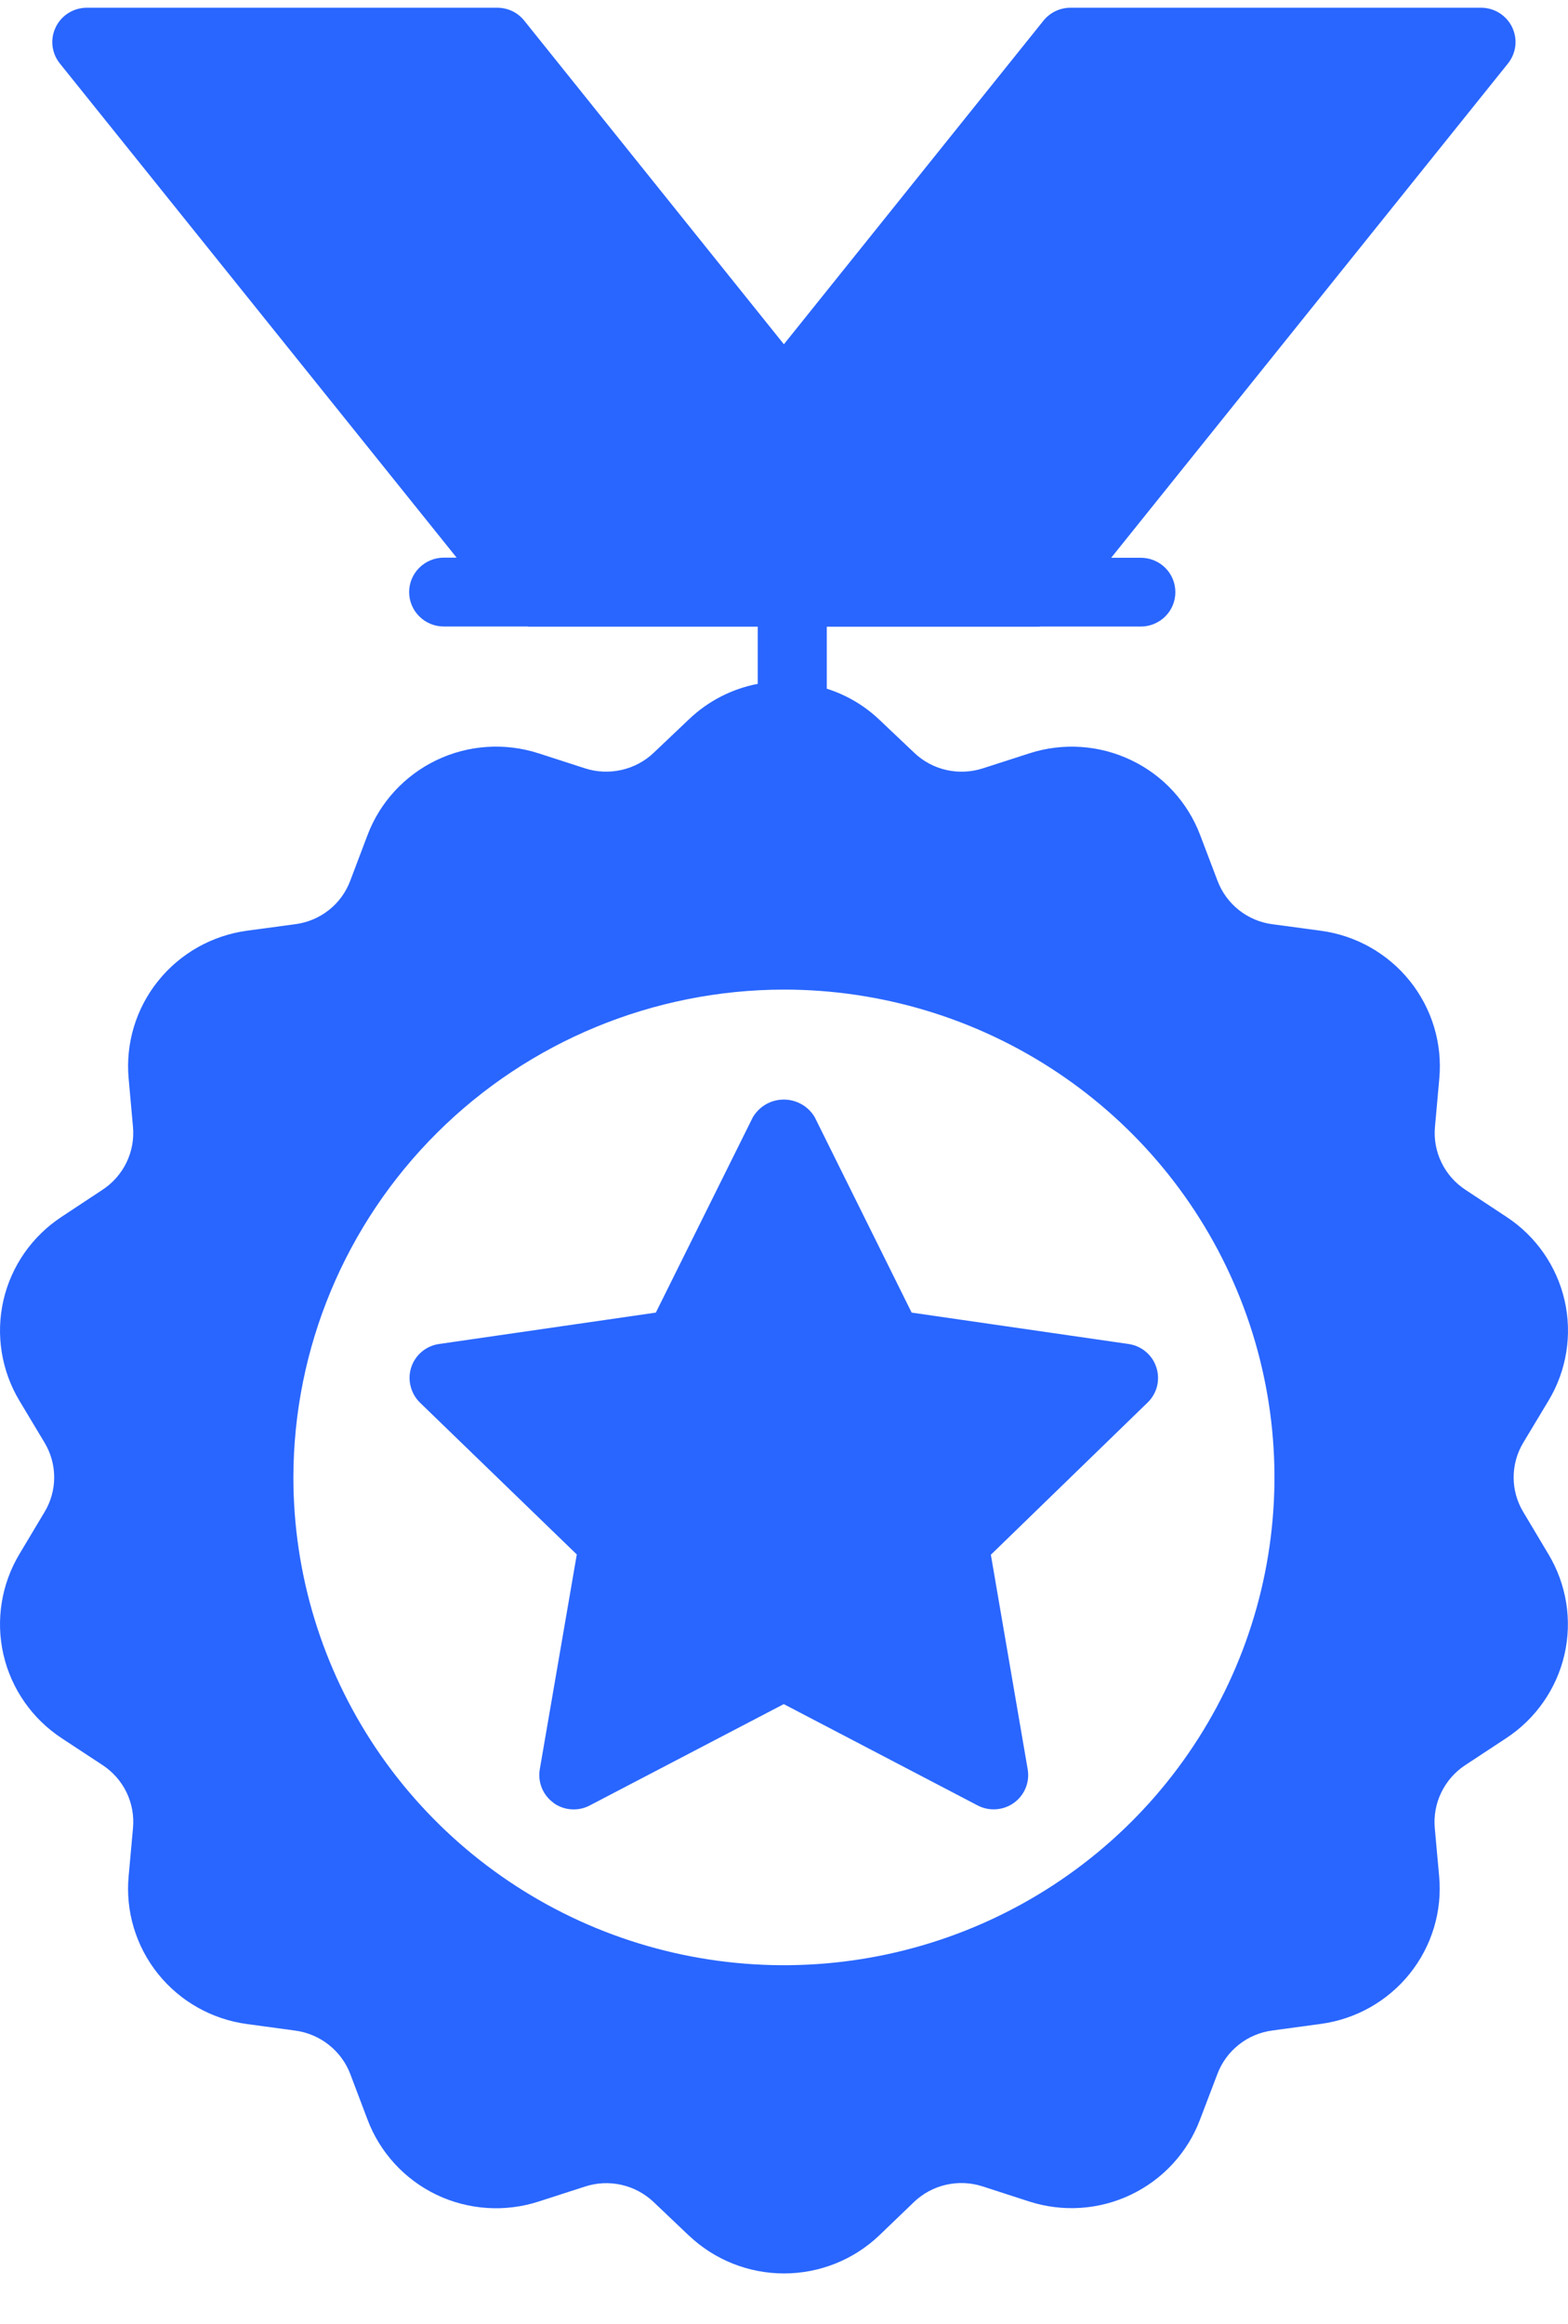 <svg width="27" height="40" viewBox="0 0 27 40" fill="none" xmlns="http://www.w3.org/2000/svg">
<path d="M11.862 38.481L11.254 37.903C11.1 37.757 10.909 37.655 10.701 37.608C10.494 37.561 10.277 37.571 10.075 37.637L9.276 37.895C8.696 38.083 8.065 38.041 7.515 37.778C6.966 37.514 6.54 37.049 6.327 36.481L6.033 35.704C5.958 35.505 5.83 35.331 5.663 35.199C5.496 35.066 5.297 34.982 5.085 34.953L4.253 34.84C3.649 34.759 3.1 34.449 2.72 33.975C2.34 33.5 2.159 32.899 2.215 32.295L2.29 31.468C2.31 31.256 2.271 31.044 2.179 30.852C2.086 30.661 1.943 30.498 1.765 30.382L1.064 29.921C0.555 29.587 0.195 29.071 0.059 28.48C-0.076 27.89 0.023 27.27 0.335 26.749L0.765 26.03C0.875 25.849 0.933 25.642 0.933 25.43C0.933 25.218 0.875 25.01 0.765 24.829L0.335 24.112C0.023 23.592 -0.076 22.972 0.059 22.382C0.195 21.791 0.555 21.276 1.064 20.943L1.763 20.481C1.941 20.365 2.084 20.203 2.177 20.012C2.27 19.821 2.309 19.609 2.29 19.398L2.215 18.564C2.16 17.961 2.342 17.359 2.722 16.886C3.102 16.412 3.651 16.102 4.255 16.02L5.087 15.908C5.298 15.88 5.497 15.796 5.664 15.664C5.83 15.533 5.957 15.358 6.031 15.16L6.327 14.378C6.541 13.81 6.968 13.347 7.517 13.084C8.067 12.821 8.697 12.78 9.277 12.968L10.075 13.226C10.278 13.291 10.495 13.3 10.703 13.253C10.911 13.206 11.102 13.104 11.256 12.958L11.862 12.383C12.19 12.069 12.601 11.857 13.048 11.771V10.787H9.1L9.084 10.784H7.641C7.483 10.784 7.331 10.721 7.22 10.61C7.108 10.499 7.045 10.348 7.045 10.191C7.045 10.034 7.108 9.884 7.22 9.773C7.331 9.662 7.483 9.599 7.641 9.599H7.863L1.03 1.092C0.96 1.005 0.917 0.9 0.904 0.789C0.892 0.679 0.911 0.567 0.96 0.467C1.009 0.366 1.085 0.282 1.18 0.223C1.275 0.164 1.385 0.133 1.497 0.133H8.562C8.651 0.133 8.739 0.153 8.82 0.191C8.9 0.229 8.971 0.285 9.026 0.354L13.498 5.926L17.969 0.354C18.025 0.285 18.096 0.229 18.176 0.191C18.256 0.153 18.344 0.133 18.433 0.133H25.503C25.614 0.133 25.724 0.164 25.819 0.224C25.913 0.283 25.989 0.367 26.038 0.468C26.086 0.568 26.105 0.68 26.093 0.79C26.08 0.9 26.036 1.005 25.967 1.092L19.134 9.601H19.644C19.802 9.601 19.953 9.663 20.065 9.774C20.177 9.885 20.239 10.036 20.239 10.193C20.239 10.35 20.177 10.5 20.065 10.611C19.953 10.722 19.802 10.785 19.644 10.785H17.911L17.895 10.788H14.237V11.855C14.573 11.961 14.881 12.142 15.137 12.384L15.743 12.958C15.897 13.105 16.088 13.207 16.296 13.254C16.504 13.301 16.721 13.291 16.923 13.226L17.72 12.969C18.3 12.78 18.93 12.822 19.479 13.085C20.029 13.347 20.454 13.811 20.668 14.379L20.965 15.161C21.04 15.359 21.167 15.534 21.334 15.666C21.5 15.797 21.7 15.882 21.911 15.909L22.744 16.021C23.348 16.102 23.897 16.412 24.277 16.886C24.657 17.36 24.839 17.961 24.784 18.565L24.709 19.399C24.69 19.61 24.729 19.821 24.822 20.012C24.914 20.202 25.057 20.364 25.234 20.48L25.936 20.943C26.446 21.276 26.805 21.792 26.941 22.382C27.076 22.973 26.977 23.593 26.663 24.112L26.232 24.829C26.122 25.01 26.064 25.218 26.064 25.43C26.064 25.642 26.122 25.849 26.232 26.03L26.661 26.749C26.975 27.269 27.075 27.89 26.939 28.481C26.803 29.072 26.442 29.588 25.933 29.921L25.233 30.382C25.055 30.498 24.912 30.661 24.819 30.852C24.726 31.043 24.687 31.255 24.706 31.467L24.781 32.294C24.837 32.898 24.655 33.499 24.275 33.973C23.895 34.447 23.345 34.757 22.741 34.838L21.909 34.951C21.698 34.979 21.498 35.063 21.332 35.195C21.165 35.327 21.038 35.501 20.963 35.699L20.665 36.481C20.452 37.049 20.026 37.513 19.477 37.776C18.928 38.04 18.297 38.081 17.717 37.893L16.921 37.635C16.718 37.569 16.501 37.559 16.293 37.606C16.085 37.653 15.894 37.755 15.74 37.902L15.137 38.481C14.696 38.9 14.11 39.133 13.5 39.133C12.891 39.133 12.305 38.9 11.863 38.481H11.862ZM5.052 25.432C5.052 27.093 5.548 28.716 6.476 30.097C7.404 31.477 8.724 32.553 10.267 33.189C11.811 33.824 13.509 33.99 15.147 33.666C16.786 33.342 18.291 32.542 19.472 31.368C20.653 30.193 21.457 28.697 21.783 27.068C22.109 25.439 21.942 23.751 21.302 22.217C20.663 20.683 19.58 19.371 18.191 18.449C16.802 17.526 15.169 17.034 13.498 17.034C11.258 17.037 9.111 17.922 7.528 19.497C5.945 21.071 5.054 23.206 5.052 25.432ZM9.533 31.033C9.442 30.968 9.372 30.879 9.33 30.777C9.288 30.674 9.276 30.562 9.295 30.453L9.932 26.757L7.23 24.142C7.151 24.064 7.096 23.966 7.07 23.86C7.043 23.753 7.047 23.641 7.081 23.536C7.115 23.431 7.179 23.337 7.264 23.266C7.349 23.195 7.453 23.149 7.563 23.134L11.293 22.594L12.964 19.23C13.019 19.138 13.097 19.061 13.19 19.008C13.283 18.955 13.389 18.927 13.497 18.927C13.604 18.927 13.71 18.955 13.803 19.008C13.897 19.061 13.975 19.138 14.029 19.23L15.698 22.594L19.43 23.134C19.54 23.149 19.644 23.195 19.729 23.266C19.814 23.337 19.877 23.43 19.911 23.535C19.946 23.64 19.95 23.753 19.924 23.86C19.897 23.967 19.841 24.065 19.761 24.142L17.062 26.762L17.696 30.454C17.715 30.563 17.703 30.674 17.661 30.777C17.619 30.879 17.55 30.967 17.46 31.032C17.37 31.097 17.264 31.135 17.154 31.143C17.043 31.151 16.933 31.129 16.834 31.077L13.496 29.333L10.156 31.077C10.058 31.129 9.948 31.152 9.837 31.144C9.727 31.137 9.621 31.099 9.531 31.034L9.533 31.033Z" fill="#2966FF"/>
</svg>
